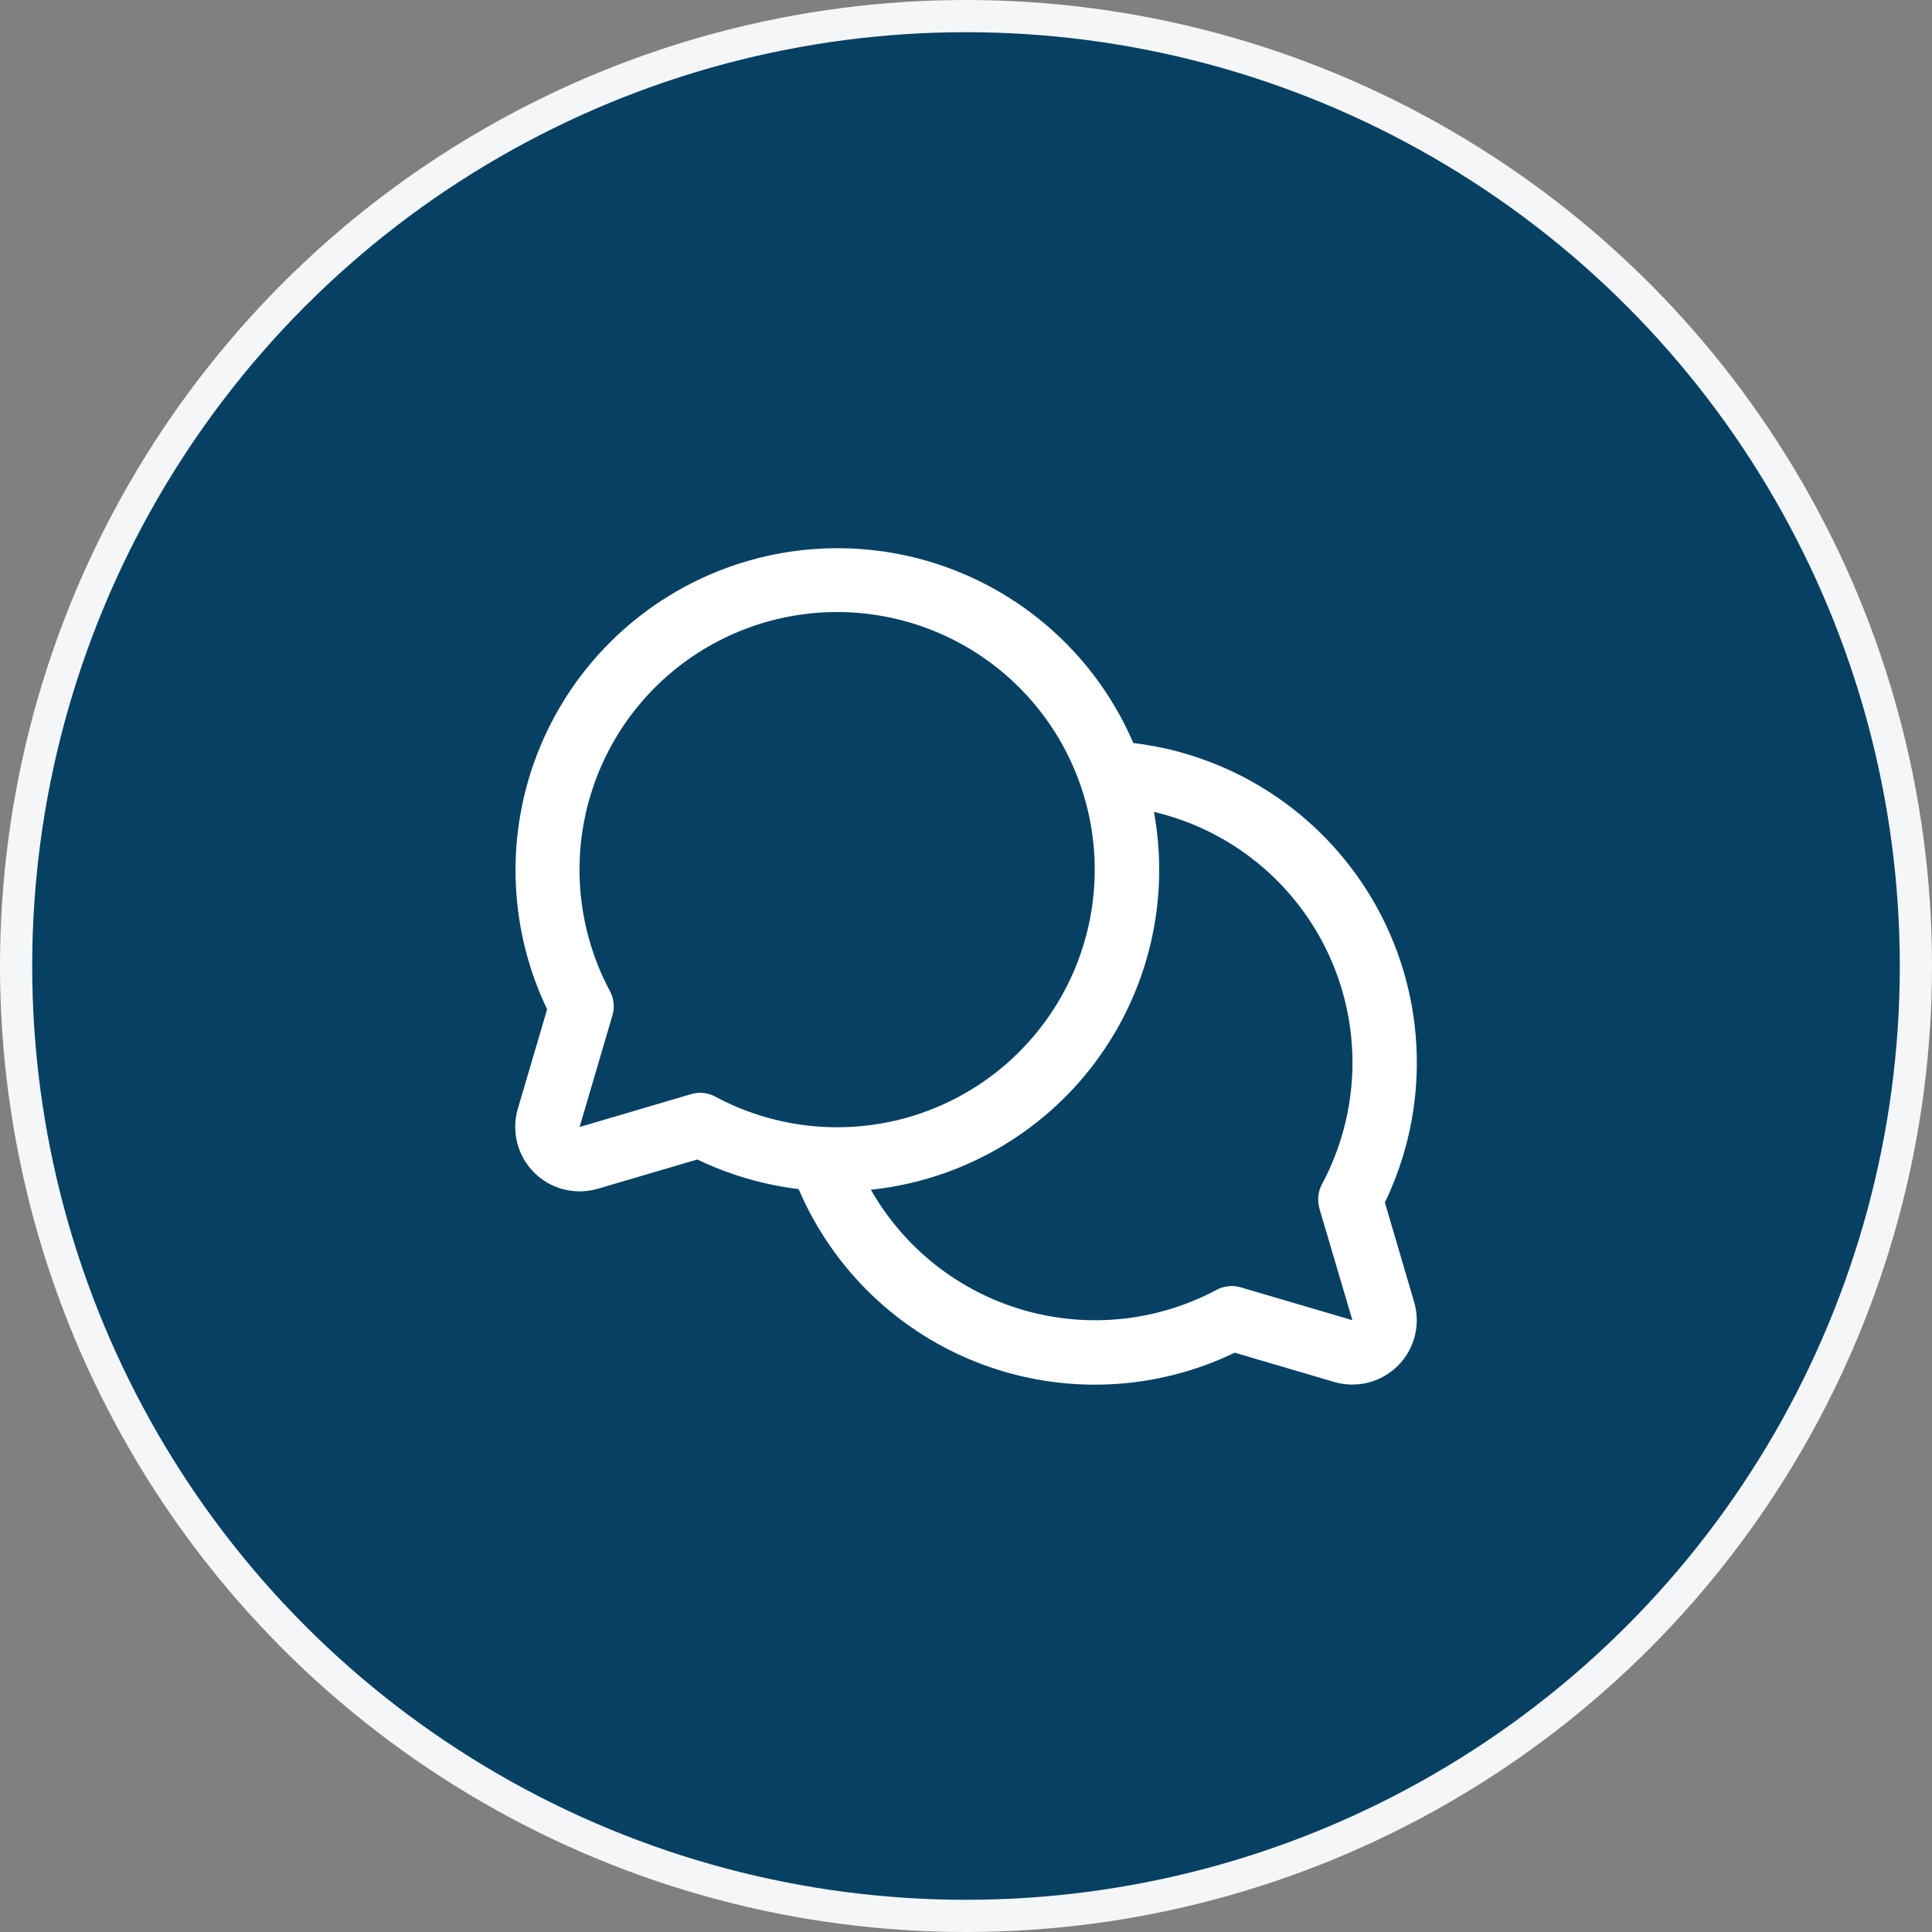 <svg width="60" height="60" viewBox="0 0 60 60" fill="none" xmlns="http://www.w3.org/2000/svg">
<rect x="0" y="0" width="60" height="60" fill="#808080" stroke="none"/>
<circle cx="30" cy="30" r="29.5" fill="#064163" stroke="#F5F6F7"/>
<rect width="32" height="32" transform="translate(14 14)" fill="#064163"/>
<path d="M43.009 37.345C43.7 35.912 44.039 34.335 43.998 32.744C43.957 31.154 43.537 29.596 42.773 28.2C42.009 26.805 40.923 25.612 39.605 24.72C38.287 23.828 36.776 23.264 35.196 23.074C34.671 21.852 33.907 20.747 32.949 19.824C31.991 18.901 30.858 18.178 29.617 17.698C28.377 17.218 27.053 16.991 25.723 17.029C24.393 17.067 23.085 17.37 21.873 17.921C20.662 18.471 19.573 19.257 18.67 20.234C17.766 21.21 17.067 22.357 16.612 23.607C16.157 24.857 15.957 26.186 16.022 27.514C16.087 28.843 16.417 30.145 16.991 31.345L16.082 34.434C15.981 34.779 15.974 35.145 16.063 35.493C16.152 35.841 16.333 36.159 16.587 36.413C16.841 36.668 17.159 36.849 17.507 36.937C17.856 37.026 18.221 37.019 18.566 36.918L21.655 36.009C22.647 36.485 23.71 36.796 24.802 36.928C25.333 38.171 26.111 39.294 27.088 40.229C28.065 41.163 29.221 41.89 30.487 42.365C31.753 42.84 33.102 43.053 34.453 42.992C35.803 42.931 37.127 42.596 38.345 42.009L41.434 42.918C41.779 43.019 42.144 43.026 42.492 42.937C42.84 42.849 43.158 42.668 43.413 42.414C43.667 42.16 43.848 41.842 43.937 41.494C44.025 41.145 44.019 40.78 43.917 40.435L43.009 37.345ZM21.75 33.938C21.654 33.938 21.559 33.951 21.468 33.978L18 35L19.021 31.53C19.094 31.279 19.066 31.01 18.942 30.78C18.038 29.088 17.771 27.128 18.192 25.256C18.612 23.384 19.69 21.726 21.231 20.582C22.772 19.44 24.672 18.888 26.585 19.029C28.499 19.171 30.298 19.994 31.654 21.351C33.011 22.707 33.835 24.506 33.976 26.42C34.117 28.333 33.566 30.233 32.423 31.774C31.28 33.315 29.621 34.394 27.749 34.814C25.877 35.234 23.917 34.967 22.225 34.063C22.08 33.982 21.916 33.939 21.75 33.938ZM40.974 37.529L42 41L38.53 39.979C38.279 39.906 38.01 39.934 37.78 40.058C35.939 41.041 33.786 41.266 31.781 40.685C29.776 40.104 28.077 38.763 27.046 36.948C28.416 36.805 29.74 36.38 30.938 35.701C32.135 35.022 33.18 34.103 34.005 33.001C34.831 31.899 35.419 30.639 35.735 29.299C36.05 27.959 36.085 26.568 35.837 25.214C37.031 25.495 38.143 26.047 39.089 26.826C40.035 27.605 40.789 28.592 41.294 29.709C41.798 30.826 42.039 32.044 41.998 33.269C41.956 34.494 41.634 35.693 41.056 36.774C40.932 37.005 40.904 37.277 40.977 37.529H40.974Z" fill="white"/>
</svg>
